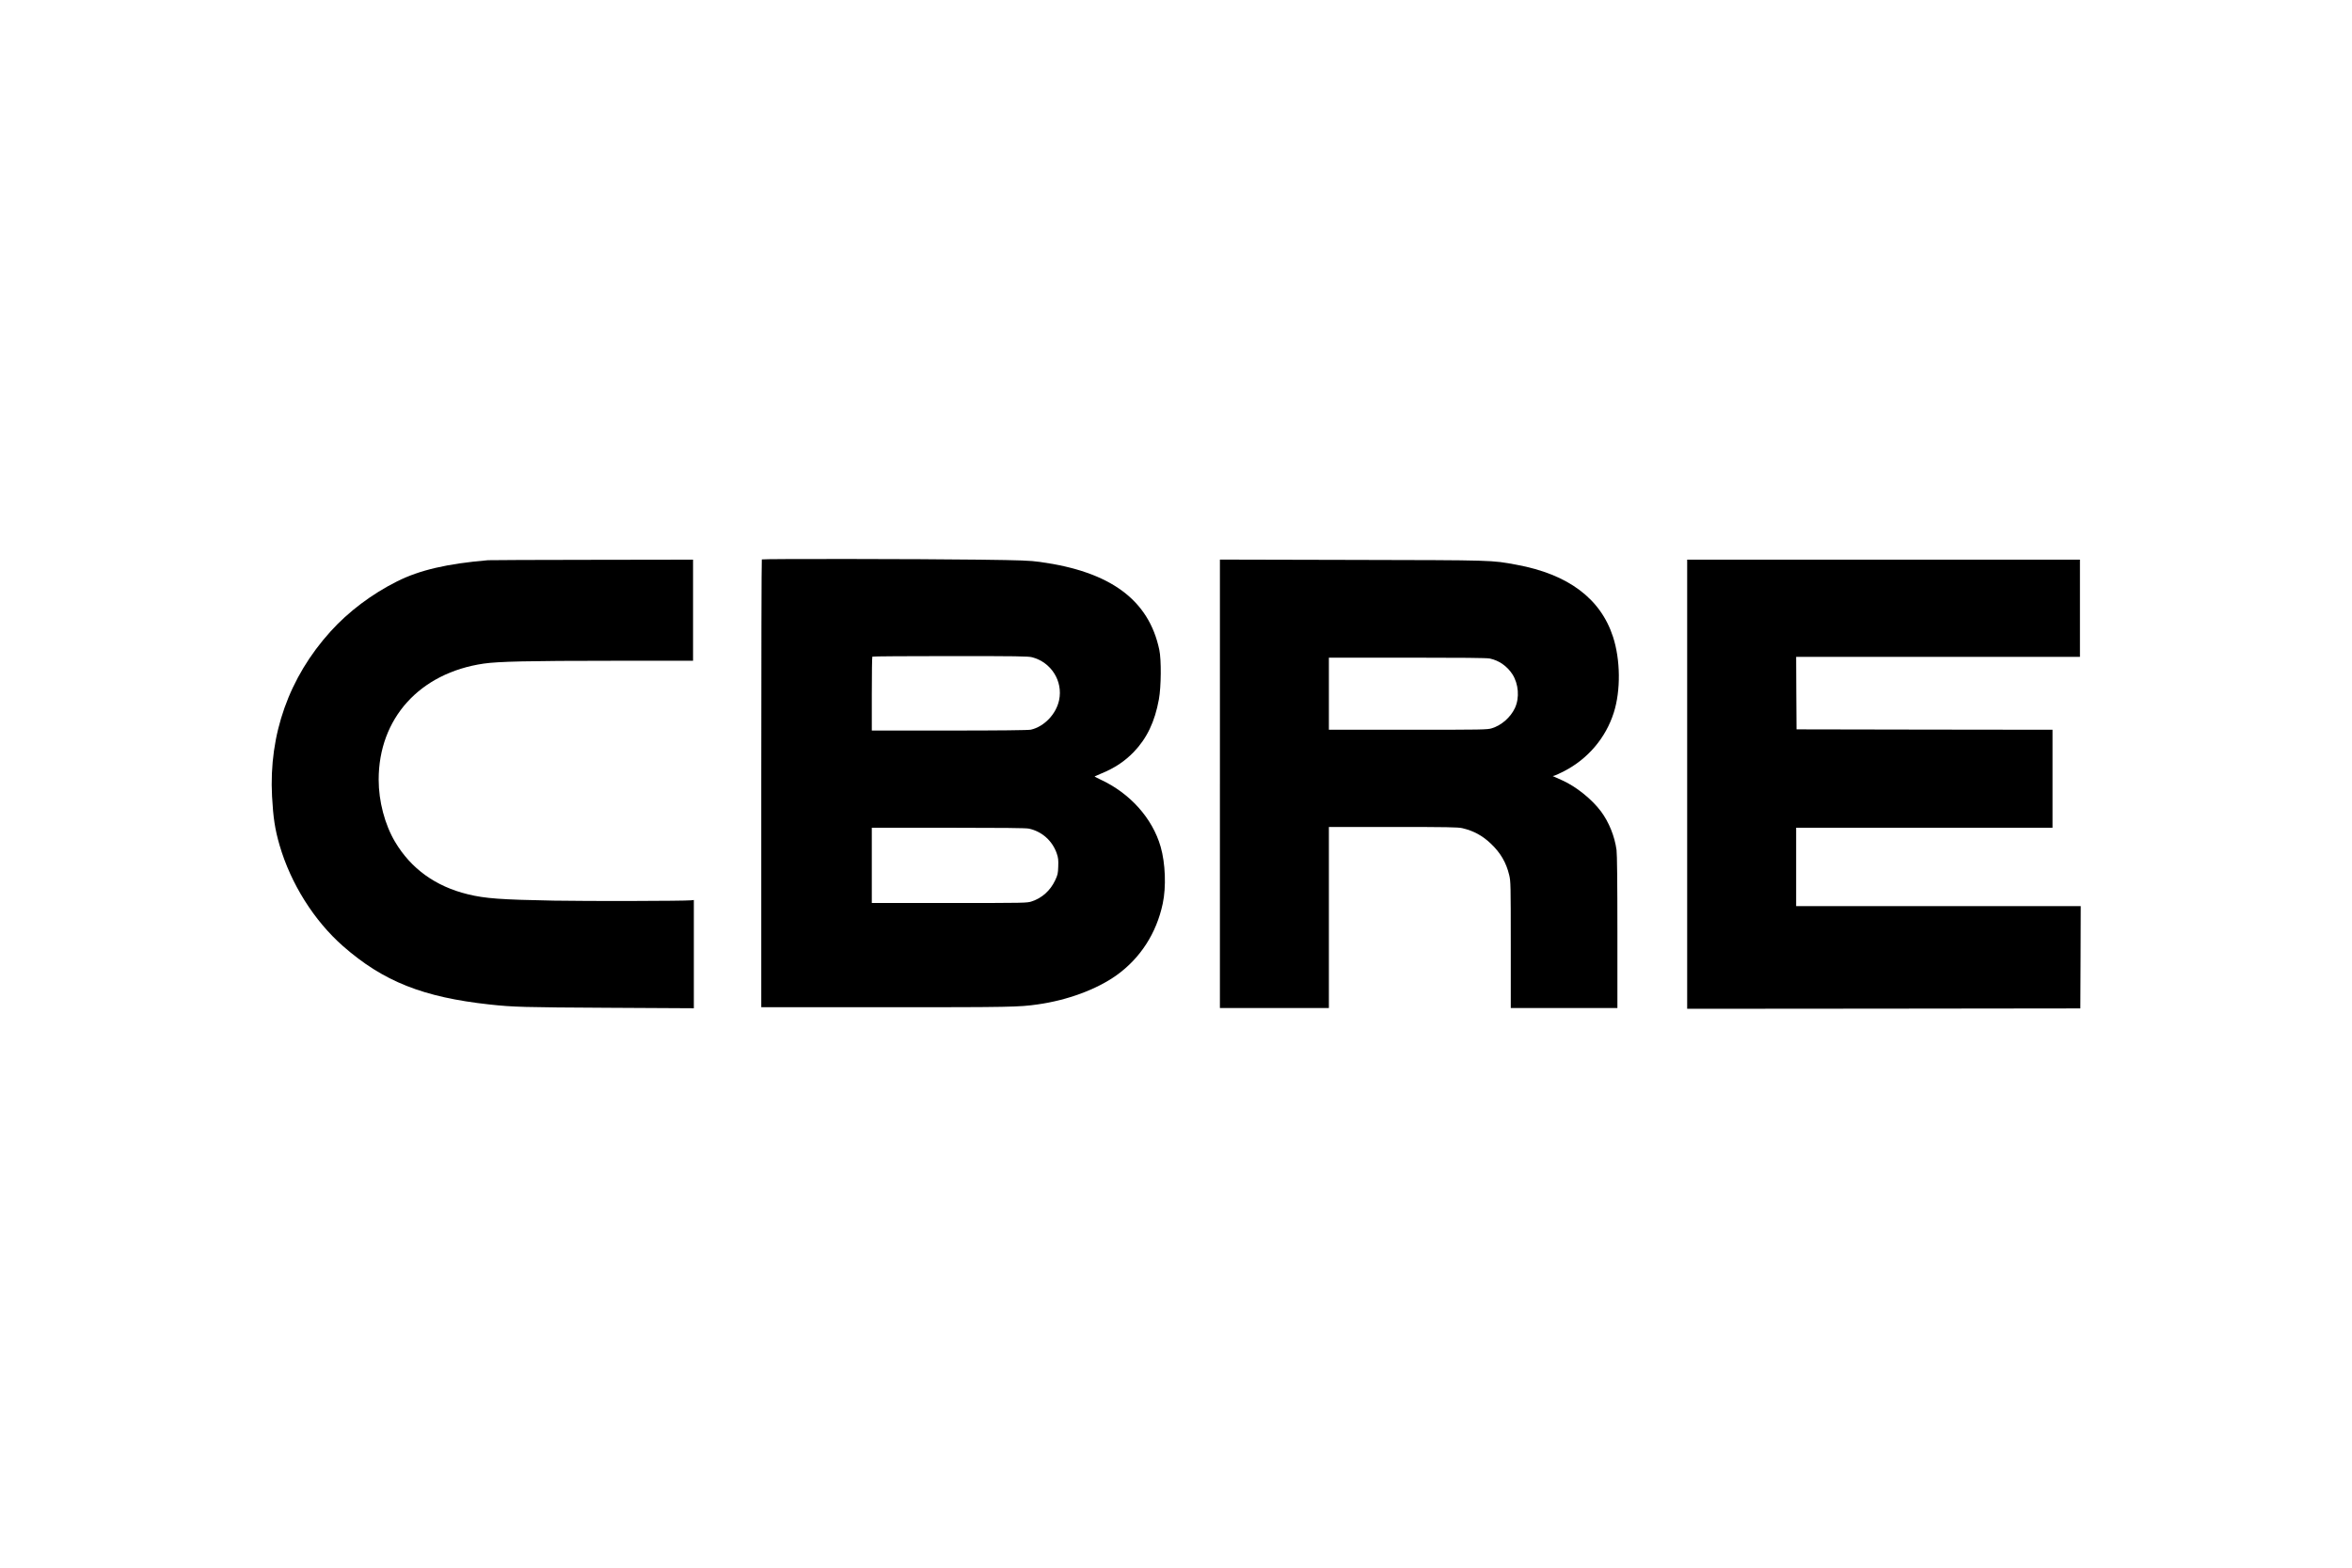 <?xml version="1.0" standalone="no"?>
<!DOCTYPE svg PUBLIC "-//W3C//DTD SVG 20010904//EN"
 "http://www.w3.org/TR/2001/REC-SVG-20010904/DTD/svg10.dtd">
<svg version="1.0" xmlns="http://www.w3.org/2000/svg"
 width="3000pt" height="2000pt" viewBox="0 0 3000 2000"
 preserveAspectRatio="xMidYMid meet">

<g transform="translate(0,2000) scale(0.1,-0.1)"
fill="#000000" stroke="none">
<path d="M9717 12863 c-4 -3 -7 -1290 -7 -2860 l0 -2853 1598 0 c1590 0 1688
2 1927 36 379 53 752 191 1005 371 305 218 511 537 591 916 45 212 34 513 -27
725 -105 364 -392 684 -770 858 -42 20 -74 37 -72 39 1 1 41 19 88 38 170 70
295 154 411 273 168 175 269 386 321 673 29 160 32 504 5 631 -134 637 -624
998 -1522 1121 -131 18 -229 22 -775 29 -767 10 -2764 12 -2773 3z m3448
-1248 c243 -64 395 -304 344 -547 -37 -178 -190 -338 -360 -377 -28 -7 -404
-11 -1036 -11 l-993 0 0 468 c0 258 3 472 7 475 3 4 450 7 993 7 853 0 994 -2
1045 -15z m-43 -2186 c167 -35 303 -156 358 -320 18 -53 21 -81 18 -164 -3
-91 -7 -107 -40 -177 -61 -129 -166 -224 -296 -267 -60 -21 -79 -21 -1052 -21
l-990 0 0 480 0 480 975 0 c672 0 990 -3 1027 -11z"/>
<path d="M6225 12853 c-520 -44 -871 -125 -1160 -270 -322 -161 -621 -386
-849 -639 -530 -586 -788 -1314 -746 -2104 15 -275 37 -419 96 -623 143 -491
441 -964 810 -1288 513 -450 1020 -651 1869 -744 306 -33 434 -36 1508 -42
l1097 -6 0 691 0 690 -37 -4 c-95 -9 -1298 -12 -1748 -4 -683 13 -875 27
-1097 81 -412 100 -725 326 -929 669 -131 221 -209 517 -209 793 0 783 524
1362 1340 1481 185 27 577 36 1638 36 l1032 0 0 645 0 645 -1287 -2 c-709 -1
-1306 -3 -1328 -5z"/>
<path d="M15560 10001 l0 -2861 695 0 695 0 0 1155 0 1155 818 0 c691 0 827
-3 882 -15 145 -34 258 -95 366 -198 122 -115 197 -243 234 -401 19 -77 20
-123 20 -888 l0 -808 680 0 680 0 0 969 c0 635 -4 996 -11 1047 -24 176 -97
356 -199 493 -115 154 -316 316 -492 395 -40 18 -84 38 -98 44 l-25 11 25 7
c14 4 66 28 117 54 305 156 535 426 637 749 90 283 85 676 -10 967 -159 489
-573 798 -1230 919 -326 60 -267 58 -2101 62 l-1683 4 0 -2860z m3442 1598
c118 -25 221 -97 289 -201 79 -124 93 -300 32 -431 -56 -119 -171 -220 -294
-258 -58 -18 -108 -19 -1070 -19 l-1009 0 0 460 0 460 1000 0 c696 0 1015 -3
1052 -11z"/>
<path d="M21520 9995 l0 -2865 2508 2 2507 3 3 653 2 652 -1815 0 -1815 0 0
500 0 500 1635 0 1635 0 0 625 0 625 -1632 2 -1633 3 -3 463 -2 462 1810 0
1810 0 0 620 0 620 -2505 0 -2505 0 0 -2865z"/>
</g>
</svg>
